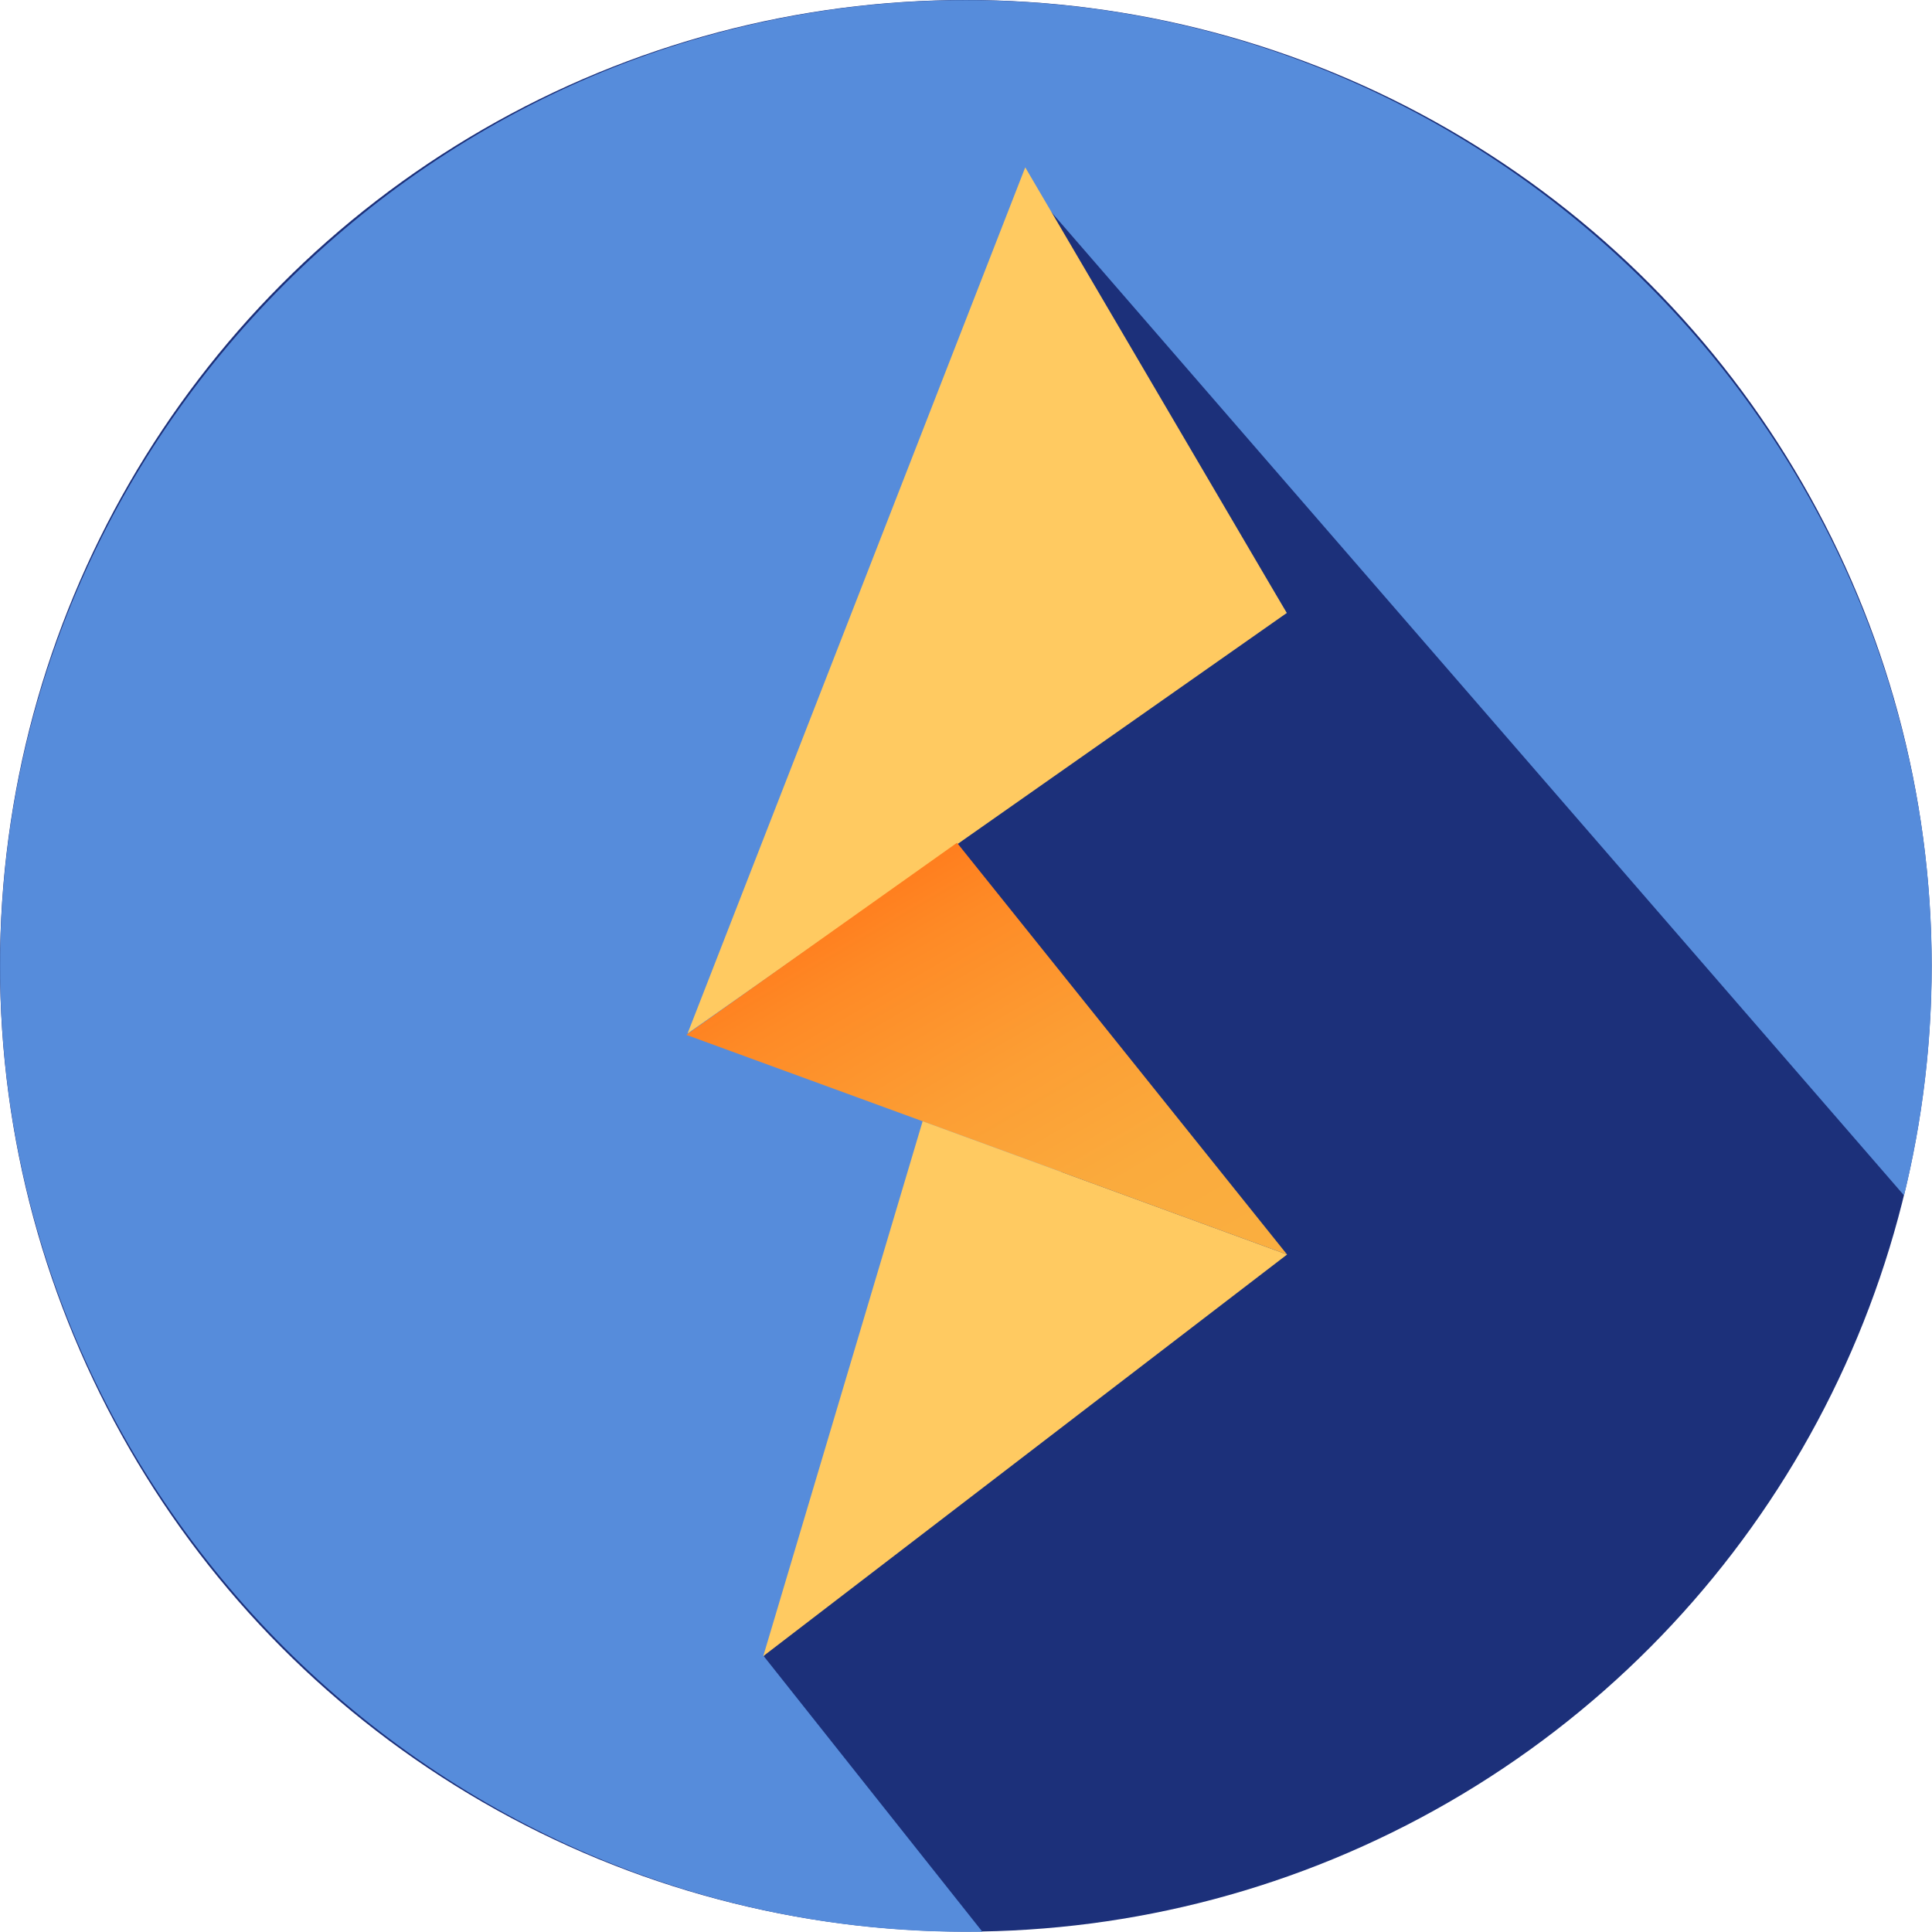 <?xml version="1.0" encoding="UTF-8" standalone="no"?>
<!DOCTYPE svg PUBLIC "-//W3C//DTD SVG 1.1//EN" "http://www.w3.org/Graphics/SVG/1.1/DTD/svg11.dtd">
<svg width="100%" height="100%" viewBox="0 0 32 32" version="1.1" xmlns="http://www.w3.org/2000/svg" xmlns:xlink="http://www.w3.org/1999/xlink" xml:space="preserve" xmlns:serif="http://www.serif.com/" style="fill-rule:evenodd;clip-rule:evenodd;stroke-linejoin:round;stroke-miterlimit:2;">
    <g transform="matrix(0.275,0,0,0.275,0,-7.10543e-15)">
        <g id="Layer_2">
            <g id="Layer_1-2">
                <circle cx="58.17" cy="58.17" r="58.17" style="fill:rgb(28,48,122);"/>
                <path d="M46,99.75L65.29,73.25L52.74,48.81L77.5,36.92L62,11.25L114.68,72C115.786,67.477 116.346,62.837 116.346,58.18C116.346,26.269 90.087,0.01 58.176,0.01C26.264,0.01 0.006,26.269 0.006,58.18C0.006,90.089 26.261,116.347 58.17,116.35L59.17,116.35L46,99.75Z" style="fill:rgb(86,140,219);fill-rule:nonzero;"/>
                <circle cx="58.17" cy="58.17" r="58.17" style="fill:none;"/>
                <path d="M77.5,36.92L61.75,10.08L41.41,62.25L77.5,36.92Z" style="fill:rgb(255,202,97);fill-rule:nonzero;"/>
                <path d="M57.64,50.76L77.52,75.56L41.34,62.33L57.64,50.76Z" style="fill:url(#_Linear1);fill-rule:nonzero;"/>
                <path d="M77.52,75.56L45.97,99.75L55.57,67.53L77.52,75.56Z" style="fill:rgb(255,202,97);fill-rule:nonzero;"/>
            </g>
        </g>
    </g>
    <defs>
        <linearGradient id="_Linear1" x1="0" y1="0" x2="1" y2="0" gradientUnits="userSpaceOnUse" gradientTransform="matrix(-15.706,-27.218,27.218,-15.706,66.817,81.738)"><stop offset="0" style="stop-color:rgb(250,175,64);stop-opacity:1"/><stop offset="0.28" style="stop-color:rgb(250,171,61);stop-opacity:1"/><stop offset="0.57" style="stop-color:rgb(252,158,52);stop-opacity:1"/><stop offset="0.87" style="stop-color:rgb(254,138,38);stop-opacity:1"/><stop offset="1" style="stop-color:rgb(255,126,30);stop-opacity:1"/></linearGradient>
    </defs>
</svg>
